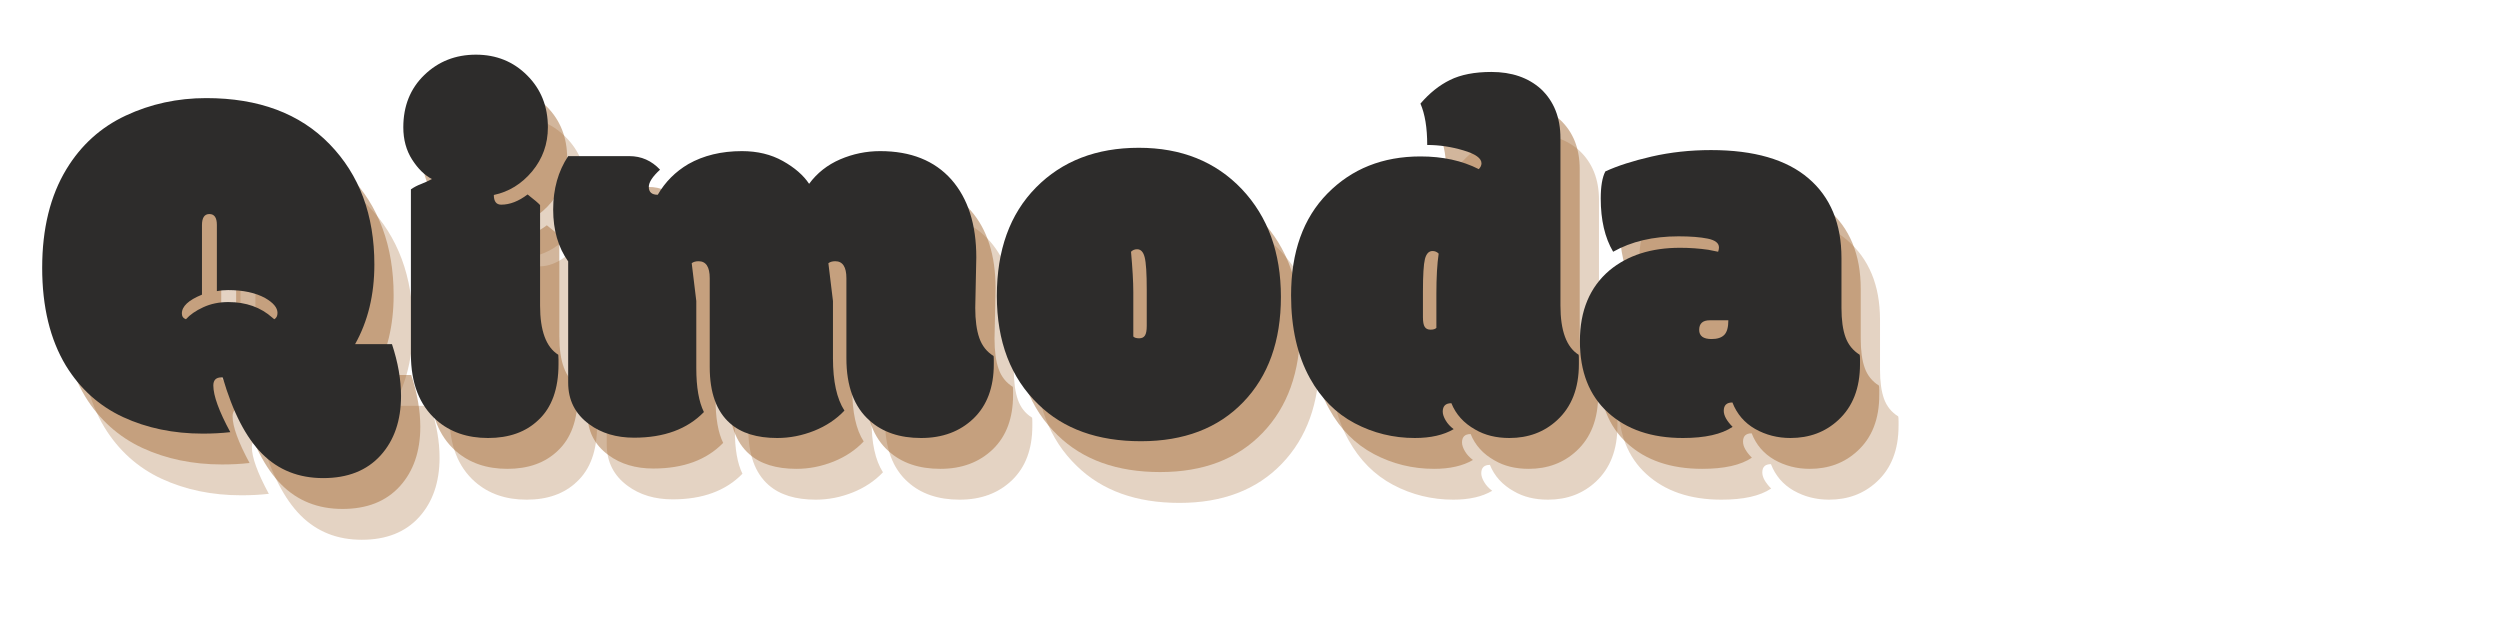 <?xml version="1.0" encoding="UTF-8"?><svg xmlns="http://www.w3.org/2000/svg" xmlns:xlink="http://www.w3.org/1999/xlink" width="375pt" zoomAndPan="magnify" viewBox="0 0 375 93.75" height="93.75pt" preserveAspectRatio="xMidYMid meet" version="1.2"><defs><g/></defs><g xml:id="surface1" id="surface1"><g style="fill:rgb(65.099%,43.529%,22.749%);fill-opacity:0.302;"><g transform="translate(11.263, 74.263)"><path style="stroke:none;" d="M 21.797 -18 C 21.797 -17.562 22 -17.27 22.406 -17.125 C 23.02 -17.812 23.883 -18.41 25 -18.922 C 26.113 -19.441 27.367 -19.703 28.766 -19.703 C 31.43 -19.703 33.641 -18.914 35.391 -17.344 C 35.391 -17.344 35.477 -17.27 35.656 -17.125 C 35.977 -17.301 36.141 -17.617 36.141 -18.078 C 36.141 -18.859 35.52 -19.602 34.281 -20.312 C 32.832 -21.102 30.977 -21.5 28.719 -21.5 C 28.113 -21.5 27.555 -21.445 27.047 -21.344 L 27.047 -31.281 C 27.047 -32.363 26.672 -32.906 25.922 -32.906 C 25.18 -32.906 24.812 -32.348 24.812 -31.234 L 24.812 -20.812 C 22.801 -20 21.797 -19.062 21.797 -18 Z M 24.922 0.031 C 20.535 0.031 16.551 -0.797 12.969 -2.453 C 9.395 -4.117 6.539 -6.688 4.406 -10.156 C 2.031 -14.094 0.844 -18.988 0.844 -24.844 C 0.844 -30.707 2.055 -35.641 4.484 -39.641 C 6.672 -43.242 9.633 -45.922 13.375 -47.672 C 17.113 -49.422 21.141 -50.297 25.453 -50.297 C 33.316 -50.297 39.484 -47.992 43.953 -43.391 C 48.43 -38.785 50.672 -32.77 50.672 -25.344 C 50.672 -20.801 49.707 -16.816 47.781 -13.391 L 53.312 -13.391 C 54.219 -10.648 54.672 -8.062 54.672 -5.625 C 54.672 -1.926 53.645 1.051 51.594 3.312 C 49.539 5.57 46.676 6.703 43 6.703 C 39.32 6.703 36.27 5.488 33.844 3.062 C 31.414 0.633 29.441 -3.188 27.922 -8.406 L 27.734 -8.406 C 26.922 -8.406 26.516 -8 26.516 -7.188 C 26.516 -5.664 27.363 -3.332 29.062 -0.188 C 27.75 -0.039 26.367 0.031 24.922 0.031 Z M 24.922 0.031 "/></g><g transform="translate(66.011, 74.263)"><path style="stroke:none;" d="M 20.781 -34.25 L 20.781 -19.172 C 20.781 -15.391 21.691 -12.93 23.516 -11.797 C 23.535 -11.672 23.547 -11.43 23.547 -11.078 L 23.547 -10.391 C 23.547 -6.66 22.531 -3.859 20.5 -1.984 C 18.625 -0.203 16.117 0.688 12.984 0.688 C 9.859 0.688 7.281 -0.203 5.25 -1.984 C 2.688 -4.234 1.406 -7.531 1.406 -11.875 L 1.406 -36.609 C 1.863 -36.93 2.359 -37.191 2.891 -37.391 C 3.422 -37.598 3.977 -37.852 4.562 -38.156 C 3.469 -38.719 2.477 -39.688 1.594 -41.062 C 0.707 -42.445 0.266 -44.066 0.266 -45.922 C 0.266 -49.117 1.316 -51.734 3.422 -53.766 C 5.523 -55.797 8.102 -56.812 11.156 -56.812 C 14.219 -56.812 16.781 -55.773 18.844 -53.703 C 20.914 -51.641 21.953 -49.047 21.953 -45.922 C 21.953 -43.41 21.164 -41.207 19.594 -39.312 C 18.02 -37.426 16.102 -36.242 13.844 -35.766 C 13.844 -34.797 14.211 -34.312 14.953 -34.312 C 16.242 -34.312 17.562 -34.82 18.906 -35.844 C 19.926 -35.051 20.551 -34.52 20.781 -34.25 Z M 20.781 -34.25 "/></g><g transform="translate(89.257, 74.263)"><path style="stroke:none;" d="M 62.812 -18.828 C 62.812 -16.984 63.016 -15.477 63.422 -14.312 C 63.828 -13.145 64.539 -12.242 65.562 -11.609 C 65.582 -11.484 65.594 -11.266 65.594 -10.953 L 65.594 -10.391 C 65.594 -6.91 64.578 -4.191 62.547 -2.234 C 60.516 -0.285 57.895 0.688 54.688 0.688 C 51.477 0.688 48.898 -0.188 46.953 -1.938 C 44.641 -3.969 43.484 -7.078 43.484 -11.266 L 43.484 -23.281 C 43.484 -24.977 42.926 -25.828 41.812 -25.828 C 41.383 -25.828 41.039 -25.727 40.781 -25.531 L 41.469 -19.859 L 41.469 -11.266 C 41.469 -7.816 42.039 -5.203 43.188 -3.422 C 41.969 -2.129 40.453 -1.117 38.641 -0.391 C 36.828 0.328 34.984 0.688 33.109 0.688 C 30.055 0.688 27.695 -0.047 26.031 -1.516 C 24 -3.297 22.984 -6.102 22.984 -9.938 L 22.984 -23.281 C 22.984 -24.977 22.426 -25.828 21.312 -25.828 C 20.875 -25.828 20.531 -25.727 20.281 -25.531 L 20.969 -19.859 L 20.969 -9.781 C 20.969 -6.938 21.348 -4.742 22.109 -3.203 C 19.617 -0.641 16.129 0.641 11.641 0.641 C 8.973 0.641 6.727 -0.031 4.906 -1.375 C 2.801 -2.914 1.75 -4.992 1.75 -7.609 L 1.75 -25.797 C 0.25 -27.898 -0.5 -30.492 -0.5 -33.578 C -0.5 -36.66 0.25 -39.332 1.75 -41.594 L 10.922 -41.594 C 12.723 -41.594 14.258 -40.914 15.531 -39.562 C 14.406 -38.531 13.844 -37.672 13.844 -36.984 C 13.844 -36.191 14.289 -35.797 15.188 -35.797 C 16.301 -37.723 17.832 -39.258 19.781 -40.406 C 22.062 -41.695 24.738 -42.344 27.812 -42.344 C 30.145 -42.344 32.191 -41.848 33.953 -40.859 C 35.723 -39.867 37.035 -38.727 37.891 -37.438 C 39.086 -39.062 40.641 -40.285 42.547 -41.109 C 44.461 -41.93 46.461 -42.344 48.547 -42.344 C 53.141 -42.344 56.703 -40.922 59.234 -38.078 C 61.723 -35.242 62.969 -31.352 62.969 -26.406 Z M 62.812 -18.828 "/></g><g transform="translate(154.543, 74.263)"><path style="stroke:none;" d="M 21.234 -21.188 L 21.234 -14.531 C 21.41 -14.352 21.703 -14.266 22.109 -14.266 C 22.516 -14.266 22.805 -14.406 22.984 -14.688 C 23.16 -14.969 23.25 -15.445 23.25 -16.125 L 23.25 -21.578 C 23.25 -24.004 23.145 -25.617 22.938 -26.422 C 22.738 -27.223 22.359 -27.625 21.797 -27.625 C 21.441 -27.625 21.141 -27.5 20.891 -27.25 C 21.117 -24.727 21.234 -22.707 21.234 -21.188 Z M 7 -4.344 C 2.844 -8.344 0.766 -13.773 0.766 -20.641 C 0.766 -27.504 2.723 -32.922 6.641 -36.891 C 10.555 -40.859 15.695 -42.844 22.062 -42.844 C 28.438 -42.844 33.586 -40.773 37.516 -36.641 C 41.422 -32.504 43.375 -27.117 43.375 -20.484 C 43.375 -13.859 41.488 -8.594 37.719 -4.688 C 33.957 -0.781 28.844 1.172 22.375 1.172 C 15.906 1.172 10.781 -0.664 7 -4.344 Z M 7 -4.344 "/></g><g transform="translate(198.675, 74.263)"><path style="stroke:none;" d="M 22.906 -26.969 C 22.656 -27.227 22.348 -27.359 21.984 -27.359 C 21.43 -27.359 21.051 -26.957 20.844 -26.156 C 20.645 -25.352 20.547 -23.738 20.547 -21.312 L 20.547 -17.422 C 20.547 -16.742 20.633 -16.266 20.812 -15.984 C 20.988 -15.703 21.281 -15.562 21.688 -15.562 C 22.094 -15.562 22.383 -15.648 22.562 -15.828 L 22.562 -20.922 C 22.562 -23.41 22.676 -25.426 22.906 -26.969 Z M 20.172 -49.469 C 21.516 -51.039 22.992 -52.223 24.609 -53.016 C 26.234 -53.816 28.301 -54.219 30.812 -54.219 C 33.863 -54.219 36.336 -53.367 38.234 -51.672 C 40.191 -49.836 41.172 -47.375 41.172 -44.281 L 41.172 -19.172 C 41.172 -15.391 42.082 -12.93 43.906 -11.797 C 43.926 -11.672 43.938 -11.43 43.938 -11.078 L 43.938 -10.391 C 43.938 -6.785 42.848 -3.984 40.672 -1.984 C 38.742 -0.203 36.359 0.688 33.516 0.688 C 31.535 0.688 29.828 0.266 28.391 -0.578 C 26.68 -1.535 25.488 -2.852 24.812 -4.531 C 23.945 -4.531 23.516 -4.109 23.516 -3.266 C 23.516 -2.891 23.66 -2.453 23.953 -1.953 C 24.242 -1.461 24.645 -1.023 25.156 -0.641 C 23.656 0.242 21.711 0.688 19.328 0.688 C 16.109 0.688 13.098 -0.051 10.297 -1.531 C 7.492 -3.02 5.266 -5.258 3.609 -8.25 C 1.711 -11.676 0.766 -15.828 0.766 -20.703 C 0.766 -27.191 2.582 -32.285 6.219 -35.984 C 9.863 -39.691 14.516 -41.547 20.172 -41.547 C 23.516 -41.547 26.43 -40.91 28.922 -39.641 C 29.191 -39.922 29.328 -40.211 29.328 -40.516 C 29.328 -41.273 28.426 -41.922 26.625 -42.453 C 24.832 -42.992 23.02 -43.266 21.188 -43.266 C 21.188 -45.848 20.848 -47.914 20.172 -49.469 Z M 20.172 -49.469 "/></g><g transform="translate(242.314, 74.263)"><path style="stroke:none;" d="M 39.688 -18.828 C 39.688 -17.004 39.891 -15.535 40.297 -14.422 C 40.703 -13.305 41.41 -12.43 42.422 -11.797 C 42.453 -11.672 42.469 -11.43 42.469 -11.078 L 42.469 -10.391 C 42.469 -6.785 41.375 -3.984 39.188 -1.984 C 37.258 -0.203 34.875 0.688 32.031 0.688 C 30.102 0.688 28.336 0.234 26.734 -0.672 C 25.141 -1.586 24.004 -2.91 23.328 -4.641 C 22.461 -4.641 22.031 -4.223 22.031 -3.391 C 22.031 -2.68 22.473 -1.879 23.359 -0.984 C 21.711 0.129 19.227 0.688 15.906 0.688 C 11.207 0.688 7.457 -0.586 4.656 -3.141 C 1.852 -5.691 0.453 -9.254 0.453 -13.828 C 0.453 -18.41 1.938 -21.957 4.906 -24.469 C 7.625 -26.719 11.141 -27.844 15.453 -27.844 C 16.922 -27.844 18.336 -27.742 19.703 -27.547 C 20.617 -27.367 21.113 -27.27 21.188 -27.25 C 21.27 -27.5 21.312 -27.711 21.312 -27.891 C 21.312 -28.547 20.75 -28.988 19.625 -29.219 C 18.508 -29.445 17.051 -29.562 15.25 -29.562 C 11.426 -29.562 8.156 -28.789 5.438 -27.25 C 4.195 -29.352 3.578 -32.016 3.578 -35.234 C 3.578 -37.055 3.805 -38.41 4.266 -39.297 C 6.086 -40.141 8.406 -40.883 11.219 -41.531 C 14.039 -42.176 17.008 -42.5 20.125 -42.5 C 26.57 -42.5 31.441 -41.086 34.734 -38.266 C 38.035 -35.453 39.688 -31.461 39.688 -26.297 Z M 19.938 -16.969 C 18.875 -16.969 18.344 -16.488 18.344 -15.531 C 18.344 -14.613 18.961 -14.156 20.203 -14.156 C 21.066 -14.156 21.703 -14.363 22.109 -14.781 C 22.516 -15.195 22.719 -15.926 22.719 -16.969 C 22.719 -16.969 21.789 -16.969 19.938 -16.969 Z M 19.938 -16.969 "/></g></g><g style="fill:rgb(65.099%,43.529%,22.749%);fill-opacity:0.502;"><g transform="translate(8.373, 69.638)"><path style="stroke:none;" d="M 21.797 -18 C 21.797 -17.562 22 -17.27 22.406 -17.125 C 23.02 -17.812 23.883 -18.41 25 -18.922 C 26.113 -19.441 27.367 -19.703 28.766 -19.703 C 31.43 -19.703 33.641 -18.914 35.391 -17.344 C 35.391 -17.344 35.477 -17.27 35.656 -17.125 C 35.977 -17.301 36.141 -17.617 36.141 -18.078 C 36.141 -18.859 35.52 -19.602 34.281 -20.312 C 32.832 -21.102 30.977 -21.5 28.719 -21.5 C 28.113 -21.5 27.555 -21.445 27.047 -21.344 L 27.047 -31.281 C 27.047 -32.363 26.672 -32.906 25.922 -32.906 C 25.18 -32.906 24.812 -32.348 24.812 -31.234 L 24.812 -20.812 C 22.801 -20 21.797 -19.062 21.797 -18 Z M 24.922 0.031 C 20.535 0.031 16.551 -0.797 12.969 -2.453 C 9.395 -4.117 6.539 -6.688 4.406 -10.156 C 2.031 -14.094 0.844 -18.988 0.844 -24.844 C 0.844 -30.707 2.055 -35.641 4.484 -39.641 C 6.672 -43.242 9.633 -45.922 13.375 -47.672 C 17.113 -49.422 21.141 -50.297 25.453 -50.297 C 33.316 -50.297 39.484 -47.992 43.953 -43.391 C 48.43 -38.785 50.672 -32.77 50.672 -25.344 C 50.672 -20.801 49.707 -16.816 47.781 -13.391 L 53.312 -13.391 C 54.219 -10.648 54.672 -8.062 54.672 -5.625 C 54.672 -1.926 53.645 1.051 51.594 3.312 C 49.539 5.57 46.676 6.703 43 6.703 C 39.32 6.703 36.27 5.488 33.844 3.062 C 31.414 0.633 29.441 -3.188 27.922 -8.406 L 27.734 -8.406 C 26.922 -8.406 26.516 -8 26.516 -7.188 C 26.516 -5.664 27.363 -3.332 29.062 -0.188 C 27.75 -0.039 26.367 0.031 24.922 0.031 Z M 24.922 0.031 "/></g><g transform="translate(63.12, 69.638)"><path style="stroke:none;" d="M 20.781 -34.25 L 20.781 -19.172 C 20.781 -15.391 21.691 -12.93 23.516 -11.797 C 23.535 -11.672 23.547 -11.43 23.547 -11.078 L 23.547 -10.391 C 23.547 -6.66 22.531 -3.859 20.5 -1.984 C 18.625 -0.203 16.117 0.688 12.984 0.688 C 9.859 0.688 7.281 -0.203 5.25 -1.984 C 2.688 -4.234 1.406 -7.531 1.406 -11.875 L 1.406 -36.609 C 1.863 -36.93 2.359 -37.191 2.891 -37.391 C 3.422 -37.598 3.977 -37.852 4.562 -38.156 C 3.469 -38.719 2.477 -39.688 1.594 -41.062 C 0.707 -42.445 0.266 -44.066 0.266 -45.922 C 0.266 -49.117 1.316 -51.734 3.422 -53.766 C 5.523 -55.797 8.102 -56.812 11.156 -56.812 C 14.219 -56.812 16.781 -55.773 18.844 -53.703 C 20.914 -51.641 21.953 -49.047 21.953 -45.922 C 21.953 -43.41 21.164 -41.207 19.594 -39.312 C 18.02 -37.426 16.102 -36.242 13.844 -35.766 C 13.844 -34.797 14.211 -34.312 14.953 -34.312 C 16.242 -34.312 17.562 -34.82 18.906 -35.844 C 19.926 -35.051 20.551 -34.52 20.781 -34.25 Z M 20.781 -34.25 "/></g><g transform="translate(86.366, 69.638)"><path style="stroke:none;" d="M 62.812 -18.828 C 62.812 -16.984 63.016 -15.477 63.422 -14.312 C 63.828 -13.145 64.539 -12.242 65.562 -11.609 C 65.582 -11.484 65.594 -11.266 65.594 -10.953 L 65.594 -10.391 C 65.594 -6.91 64.578 -4.191 62.547 -2.234 C 60.516 -0.285 57.895 0.688 54.688 0.688 C 51.477 0.688 48.898 -0.188 46.953 -1.938 C 44.641 -3.969 43.484 -7.078 43.484 -11.266 L 43.484 -23.281 C 43.484 -24.977 42.926 -25.828 41.812 -25.828 C 41.383 -25.828 41.039 -25.727 40.781 -25.531 L 41.469 -19.859 L 41.469 -11.266 C 41.469 -7.816 42.039 -5.203 43.188 -3.422 C 41.969 -2.129 40.453 -1.117 38.641 -0.391 C 36.828 0.328 34.984 0.688 33.109 0.688 C 30.055 0.688 27.695 -0.047 26.031 -1.516 C 24 -3.297 22.984 -6.102 22.984 -9.938 L 22.984 -23.281 C 22.984 -24.977 22.426 -25.828 21.312 -25.828 C 20.875 -25.828 20.531 -25.727 20.281 -25.531 L 20.969 -19.859 L 20.969 -9.781 C 20.969 -6.938 21.348 -4.742 22.109 -3.203 C 19.617 -0.641 16.129 0.641 11.641 0.641 C 8.973 0.641 6.727 -0.031 4.906 -1.375 C 2.801 -2.914 1.75 -4.992 1.75 -7.609 L 1.75 -25.797 C 0.25 -27.898 -0.5 -30.492 -0.5 -33.578 C -0.5 -36.66 0.25 -39.332 1.75 -41.594 L 10.922 -41.594 C 12.723 -41.594 14.258 -40.914 15.531 -39.562 C 14.406 -38.531 13.844 -37.672 13.844 -36.984 C 13.844 -36.191 14.289 -35.797 15.188 -35.797 C 16.301 -37.723 17.832 -39.258 19.781 -40.406 C 22.062 -41.695 24.738 -42.344 27.812 -42.344 C 30.145 -42.344 32.191 -41.848 33.953 -40.859 C 35.723 -39.867 37.035 -38.727 37.891 -37.438 C 39.086 -39.062 40.641 -40.285 42.547 -41.109 C 44.461 -41.93 46.461 -42.344 48.547 -42.344 C 53.141 -42.344 56.703 -40.922 59.234 -38.078 C 61.723 -35.242 62.969 -31.352 62.969 -26.406 Z M 62.812 -18.828 "/></g><g transform="translate(151.652, 69.638)"><path style="stroke:none;" d="M 21.234 -21.188 L 21.234 -14.531 C 21.41 -14.352 21.703 -14.266 22.109 -14.266 C 22.516 -14.266 22.805 -14.406 22.984 -14.688 C 23.16 -14.969 23.25 -15.445 23.25 -16.125 L 23.25 -21.578 C 23.25 -24.004 23.145 -25.617 22.938 -26.422 C 22.738 -27.223 22.359 -27.625 21.797 -27.625 C 21.441 -27.625 21.141 -27.5 20.891 -27.25 C 21.117 -24.727 21.234 -22.707 21.234 -21.188 Z M 7 -4.344 C 2.844 -8.344 0.766 -13.773 0.766 -20.641 C 0.766 -27.504 2.723 -32.922 6.641 -36.891 C 10.555 -40.859 15.695 -42.844 22.062 -42.844 C 28.438 -42.844 33.586 -40.773 37.516 -36.641 C 41.422 -32.504 43.375 -27.117 43.375 -20.484 C 43.375 -13.859 41.488 -8.594 37.719 -4.688 C 33.957 -0.781 28.844 1.172 22.375 1.172 C 15.906 1.172 10.781 -0.664 7 -4.344 Z M 7 -4.344 "/></g><g transform="translate(195.785, 69.638)"><path style="stroke:none;" d="M 22.906 -26.969 C 22.656 -27.227 22.348 -27.359 21.984 -27.359 C 21.43 -27.359 21.051 -26.957 20.844 -26.156 C 20.645 -25.352 20.547 -23.738 20.547 -21.312 L 20.547 -17.422 C 20.547 -16.742 20.633 -16.266 20.812 -15.984 C 20.988 -15.703 21.281 -15.562 21.688 -15.562 C 22.094 -15.562 22.383 -15.648 22.562 -15.828 L 22.562 -20.922 C 22.562 -23.41 22.676 -25.426 22.906 -26.969 Z M 20.172 -49.469 C 21.516 -51.039 22.992 -52.223 24.609 -53.016 C 26.234 -53.816 28.301 -54.219 30.812 -54.219 C 33.863 -54.219 36.336 -53.367 38.234 -51.672 C 40.191 -49.836 41.172 -47.375 41.172 -44.281 L 41.172 -19.172 C 41.172 -15.391 42.082 -12.93 43.906 -11.797 C 43.926 -11.672 43.938 -11.43 43.938 -11.078 L 43.938 -10.391 C 43.938 -6.785 42.848 -3.984 40.672 -1.984 C 38.742 -0.203 36.359 0.688 33.516 0.688 C 31.535 0.688 29.828 0.266 28.391 -0.578 C 26.68 -1.535 25.488 -2.852 24.812 -4.531 C 23.945 -4.531 23.516 -4.109 23.516 -3.266 C 23.516 -2.891 23.66 -2.453 23.953 -1.953 C 24.242 -1.461 24.645 -1.023 25.156 -0.641 C 23.656 0.242 21.711 0.688 19.328 0.688 C 16.109 0.688 13.098 -0.051 10.297 -1.531 C 7.492 -3.02 5.266 -5.258 3.609 -8.25 C 1.711 -11.676 0.766 -15.828 0.766 -20.703 C 0.766 -27.191 2.582 -32.285 6.219 -35.984 C 9.863 -39.691 14.516 -41.547 20.172 -41.547 C 23.516 -41.547 26.43 -40.91 28.922 -39.641 C 29.191 -39.922 29.328 -40.211 29.328 -40.516 C 29.328 -41.273 28.426 -41.922 26.625 -42.453 C 24.832 -42.992 23.02 -43.266 21.188 -43.266 C 21.188 -45.848 20.848 -47.914 20.172 -49.469 Z M 20.172 -49.469 "/></g><g transform="translate(239.423, 69.638)"><path style="stroke:none;" d="M 39.688 -18.828 C 39.688 -17.004 39.891 -15.535 40.297 -14.422 C 40.703 -13.305 41.41 -12.43 42.422 -11.797 C 42.453 -11.672 42.469 -11.43 42.469 -11.078 L 42.469 -10.391 C 42.469 -6.785 41.375 -3.984 39.188 -1.984 C 37.258 -0.203 34.875 0.688 32.031 0.688 C 30.102 0.688 28.336 0.234 26.734 -0.672 C 25.141 -1.586 24.004 -2.91 23.328 -4.641 C 22.461 -4.641 22.031 -4.223 22.031 -3.391 C 22.031 -2.68 22.473 -1.879 23.359 -0.984 C 21.711 0.129 19.227 0.688 15.906 0.688 C 11.207 0.688 7.457 -0.586 4.656 -3.141 C 1.852 -5.691 0.453 -9.254 0.453 -13.828 C 0.453 -18.41 1.938 -21.957 4.906 -24.469 C 7.625 -26.719 11.141 -27.844 15.453 -27.844 C 16.922 -27.844 18.336 -27.742 19.703 -27.547 C 20.617 -27.367 21.113 -27.27 21.188 -27.25 C 21.27 -27.5 21.312 -27.711 21.312 -27.891 C 21.312 -28.547 20.75 -28.988 19.625 -29.219 C 18.508 -29.445 17.051 -29.562 15.25 -29.562 C 11.426 -29.562 8.156 -28.789 5.438 -27.25 C 4.195 -29.352 3.578 -32.016 3.578 -35.234 C 3.578 -37.055 3.805 -38.41 4.266 -39.297 C 6.086 -40.141 8.406 -40.883 11.219 -41.531 C 14.039 -42.176 17.008 -42.5 20.125 -42.5 C 26.57 -42.5 31.441 -41.086 34.734 -38.266 C 38.035 -35.453 39.688 -31.461 39.688 -26.297 Z M 19.938 -16.969 C 18.875 -16.969 18.344 -16.488 18.344 -15.531 C 18.344 -14.613 18.961 -14.156 20.203 -14.156 C 21.066 -14.156 21.703 -14.363 22.109 -14.781 C 22.516 -15.195 22.719 -15.926 22.719 -16.969 C 22.719 -16.969 21.789 -16.969 19.938 -16.969 Z M 19.938 -16.969 "/></g></g><g style="fill:rgb(17.65%,17.249%,16.859%);fill-opacity:1;"><g transform="translate(5.483, 65.012)"><path style="stroke:none;" d="M 21.797 -18 C 21.797 -17.562 22 -17.27 22.406 -17.125 C 23.02 -17.812 23.883 -18.41 25 -18.922 C 26.113 -19.441 27.367 -19.703 28.766 -19.703 C 31.43 -19.703 33.641 -18.914 35.391 -17.344 C 35.391 -17.344 35.477 -17.27 35.656 -17.125 C 35.977 -17.301 36.141 -17.617 36.141 -18.078 C 36.141 -18.859 35.52 -19.602 34.281 -20.312 C 32.832 -21.102 30.977 -21.5 28.719 -21.5 C 28.113 -21.5 27.555 -21.445 27.047 -21.344 L 27.047 -31.281 C 27.047 -32.363 26.672 -32.906 25.922 -32.906 C 25.18 -32.906 24.812 -32.348 24.812 -31.234 L 24.812 -20.812 C 22.801 -20 21.797 -19.062 21.797 -18 Z M 24.922 0.031 C 20.535 0.031 16.551 -0.797 12.969 -2.453 C 9.395 -4.117 6.539 -6.688 4.406 -10.156 C 2.031 -14.094 0.844 -18.988 0.844 -24.844 C 0.844 -30.707 2.055 -35.641 4.484 -39.641 C 6.672 -43.242 9.633 -45.922 13.375 -47.672 C 17.113 -49.422 21.141 -50.297 25.453 -50.297 C 33.316 -50.297 39.484 -47.992 43.953 -43.391 C 48.43 -38.785 50.672 -32.77 50.672 -25.344 C 50.672 -20.801 49.707 -16.816 47.781 -13.391 L 53.312 -13.391 C 54.219 -10.648 54.672 -8.062 54.672 -5.625 C 54.672 -1.926 53.645 1.051 51.594 3.312 C 49.539 5.57 46.676 6.703 43 6.703 C 39.32 6.703 36.27 5.488 33.844 3.062 C 31.414 0.633 29.441 -3.188 27.922 -8.406 L 27.734 -8.406 C 26.922 -8.406 26.516 -8 26.516 -7.188 C 26.516 -5.664 27.363 -3.332 29.062 -0.188 C 27.75 -0.039 26.367 0.031 24.922 0.031 Z M 24.922 0.031 "/></g><g transform="translate(60.23, 65.012)"><path style="stroke:none;" d="M 20.781 -34.25 L 20.781 -19.172 C 20.781 -15.391 21.691 -12.93 23.516 -11.797 C 23.535 -11.672 23.547 -11.43 23.547 -11.078 L 23.547 -10.391 C 23.547 -6.66 22.531 -3.859 20.5 -1.984 C 18.625 -0.203 16.117 0.688 12.984 0.688 C 9.859 0.688 7.281 -0.203 5.25 -1.984 C 2.688 -4.234 1.406 -7.531 1.406 -11.875 L 1.406 -36.609 C 1.863 -36.93 2.359 -37.191 2.891 -37.391 C 3.422 -37.598 3.977 -37.852 4.562 -38.156 C 3.469 -38.719 2.477 -39.688 1.594 -41.062 C 0.707 -42.445 0.266 -44.066 0.266 -45.922 C 0.266 -49.117 1.316 -51.734 3.422 -53.766 C 5.523 -55.797 8.102 -56.812 11.156 -56.812 C 14.219 -56.812 16.781 -55.773 18.844 -53.703 C 20.914 -51.641 21.953 -49.047 21.953 -45.922 C 21.953 -43.41 21.164 -41.207 19.594 -39.312 C 18.02 -37.426 16.102 -36.242 13.844 -35.766 C 13.844 -34.797 14.211 -34.312 14.953 -34.312 C 16.242 -34.312 17.562 -34.82 18.906 -35.844 C 19.926 -35.051 20.551 -34.52 20.781 -34.25 Z M 20.781 -34.25 "/></g><g transform="translate(83.476, 65.012)"><path style="stroke:none;" d="M 62.812 -18.828 C 62.812 -16.984 63.016 -15.477 63.422 -14.312 C 63.828 -13.145 64.539 -12.242 65.562 -11.609 C 65.582 -11.484 65.594 -11.266 65.594 -10.953 L 65.594 -10.391 C 65.594 -6.91 64.578 -4.191 62.547 -2.234 C 60.516 -0.285 57.895 0.688 54.688 0.688 C 51.477 0.688 48.898 -0.188 46.953 -1.938 C 44.641 -3.969 43.484 -7.078 43.484 -11.266 L 43.484 -23.281 C 43.484 -24.977 42.926 -25.828 41.812 -25.828 C 41.383 -25.828 41.039 -25.727 40.781 -25.531 L 41.469 -19.859 L 41.469 -11.266 C 41.469 -7.816 42.039 -5.203 43.188 -3.422 C 41.969 -2.129 40.453 -1.117 38.641 -0.391 C 36.828 0.328 34.984 0.688 33.109 0.688 C 30.055 0.688 27.695 -0.047 26.031 -1.516 C 24 -3.297 22.984 -6.102 22.984 -9.938 L 22.984 -23.281 C 22.984 -24.977 22.426 -25.828 21.312 -25.828 C 20.875 -25.828 20.531 -25.727 20.281 -25.531 L 20.969 -19.859 L 20.969 -9.781 C 20.969 -6.938 21.348 -4.742 22.109 -3.203 C 19.617 -0.641 16.129 0.641 11.641 0.641 C 8.973 0.641 6.727 -0.031 4.906 -1.375 C 2.801 -2.914 1.75 -4.992 1.75 -7.609 L 1.75 -25.797 C 0.25 -27.898 -0.5 -30.492 -0.5 -33.578 C -0.5 -36.66 0.25 -39.332 1.75 -41.594 L 10.922 -41.594 C 12.723 -41.594 14.258 -40.914 15.531 -39.562 C 14.406 -38.531 13.844 -37.672 13.844 -36.984 C 13.844 -36.191 14.289 -35.797 15.188 -35.797 C 16.301 -37.723 17.832 -39.258 19.781 -40.406 C 22.062 -41.695 24.738 -42.344 27.812 -42.344 C 30.145 -42.344 32.191 -41.848 33.953 -40.859 C 35.723 -39.867 37.035 -38.727 37.891 -37.438 C 39.086 -39.062 40.641 -40.285 42.547 -41.109 C 44.461 -41.93 46.461 -42.344 48.547 -42.344 C 53.141 -42.344 56.703 -40.922 59.234 -38.078 C 61.723 -35.242 62.969 -31.352 62.969 -26.406 Z M 62.812 -18.828 "/></g><g transform="translate(148.762, 65.012)"><path style="stroke:none;" d="M 21.234 -21.188 L 21.234 -14.531 C 21.41 -14.352 21.703 -14.266 22.109 -14.266 C 22.516 -14.266 22.805 -14.406 22.984 -14.688 C 23.16 -14.969 23.25 -15.445 23.25 -16.125 L 23.25 -21.578 C 23.25 -24.004 23.145 -25.617 22.938 -26.422 C 22.738 -27.223 22.359 -27.625 21.797 -27.625 C 21.441 -27.625 21.141 -27.5 20.891 -27.25 C 21.117 -24.727 21.234 -22.707 21.234 -21.188 Z M 7 -4.344 C 2.844 -8.344 0.766 -13.773 0.766 -20.641 C 0.766 -27.504 2.723 -32.922 6.641 -36.891 C 10.555 -40.859 15.695 -42.844 22.062 -42.844 C 28.438 -42.844 33.586 -40.773 37.516 -36.641 C 41.422 -32.504 43.375 -27.117 43.375 -20.484 C 43.375 -13.859 41.488 -8.594 37.719 -4.688 C 33.957 -0.781 28.844 1.172 22.375 1.172 C 15.906 1.172 10.781 -0.664 7 -4.344 Z M 7 -4.344 "/></g><g transform="translate(192.895, 65.012)"><path style="stroke:none;" d="M 22.906 -26.969 C 22.656 -27.227 22.348 -27.359 21.984 -27.359 C 21.43 -27.359 21.051 -26.957 20.844 -26.156 C 20.645 -25.352 20.547 -23.738 20.547 -21.312 L 20.547 -17.422 C 20.547 -16.742 20.633 -16.266 20.812 -15.984 C 20.988 -15.703 21.281 -15.562 21.688 -15.562 C 22.094 -15.562 22.383 -15.648 22.562 -15.828 L 22.562 -20.922 C 22.562 -23.41 22.676 -25.426 22.906 -26.969 Z M 20.172 -49.469 C 21.516 -51.039 22.992 -52.223 24.609 -53.016 C 26.234 -53.816 28.301 -54.219 30.812 -54.219 C 33.863 -54.219 36.336 -53.367 38.234 -51.672 C 40.191 -49.836 41.172 -47.375 41.172 -44.281 L 41.172 -19.172 C 41.172 -15.391 42.082 -12.93 43.906 -11.797 C 43.926 -11.672 43.938 -11.43 43.938 -11.078 L 43.938 -10.391 C 43.938 -6.785 42.848 -3.984 40.672 -1.984 C 38.742 -0.203 36.359 0.688 33.516 0.688 C 31.535 0.688 29.828 0.266 28.391 -0.578 C 26.68 -1.535 25.488 -2.852 24.812 -4.531 C 23.945 -4.531 23.516 -4.109 23.516 -3.266 C 23.516 -2.891 23.66 -2.453 23.953 -1.953 C 24.242 -1.461 24.645 -1.023 25.156 -0.641 C 23.656 0.242 21.711 0.688 19.328 0.688 C 16.109 0.688 13.098 -0.051 10.297 -1.531 C 7.492 -3.02 5.266 -5.258 3.609 -8.25 C 1.711 -11.676 0.766 -15.828 0.766 -20.703 C 0.766 -27.191 2.582 -32.285 6.219 -35.984 C 9.863 -39.691 14.516 -41.547 20.172 -41.547 C 23.516 -41.547 26.43 -40.91 28.922 -39.641 C 29.191 -39.922 29.328 -40.211 29.328 -40.516 C 29.328 -41.273 28.426 -41.922 26.625 -42.453 C 24.832 -42.992 23.02 -43.266 21.188 -43.266 C 21.188 -45.848 20.848 -47.914 20.172 -49.469 Z M 20.172 -49.469 "/></g><g transform="translate(236.533, 65.012)"><path style="stroke:none;" d="M 39.688 -18.828 C 39.688 -17.004 39.891 -15.535 40.297 -14.422 C 40.703 -13.305 41.41 -12.43 42.422 -11.797 C 42.453 -11.672 42.469 -11.43 42.469 -11.078 L 42.469 -10.391 C 42.469 -6.785 41.375 -3.984 39.188 -1.984 C 37.258 -0.203 34.875 0.688 32.031 0.688 C 30.102 0.688 28.336 0.234 26.734 -0.672 C 25.141 -1.586 24.004 -2.91 23.328 -4.641 C 22.461 -4.641 22.031 -4.223 22.031 -3.391 C 22.031 -2.68 22.473 -1.879 23.359 -0.984 C 21.711 0.129 19.227 0.688 15.906 0.688 C 11.207 0.688 7.457 -0.586 4.656 -3.141 C 1.852 -5.691 0.453 -9.254 0.453 -13.828 C 0.453 -18.41 1.938 -21.957 4.906 -24.469 C 7.625 -26.719 11.141 -27.844 15.453 -27.844 C 16.922 -27.844 18.336 -27.742 19.703 -27.547 C 20.617 -27.367 21.113 -27.27 21.188 -27.25 C 21.27 -27.5 21.312 -27.711 21.312 -27.891 C 21.312 -28.547 20.75 -28.988 19.625 -29.219 C 18.508 -29.445 17.051 -29.562 15.25 -29.562 C 11.426 -29.562 8.156 -28.789 5.438 -27.25 C 4.195 -29.352 3.578 -32.016 3.578 -35.234 C 3.578 -37.055 3.805 -38.41 4.266 -39.297 C 6.086 -40.141 8.406 -40.883 11.219 -41.531 C 14.039 -42.176 17.008 -42.5 20.125 -42.5 C 26.57 -42.5 31.441 -41.086 34.734 -38.266 C 38.035 -35.453 39.688 -31.461 39.688 -26.297 Z M 19.938 -16.969 C 18.875 -16.969 18.344 -16.488 18.344 -15.531 C 18.344 -14.613 18.961 -14.156 20.203 -14.156 C 21.066 -14.156 21.703 -14.363 22.109 -14.781 C 22.516 -15.195 22.719 -15.926 22.719 -16.969 C 22.719 -16.969 21.789 -16.969 19.938 -16.969 Z M 19.938 -16.969 "/></g></g></g></svg>